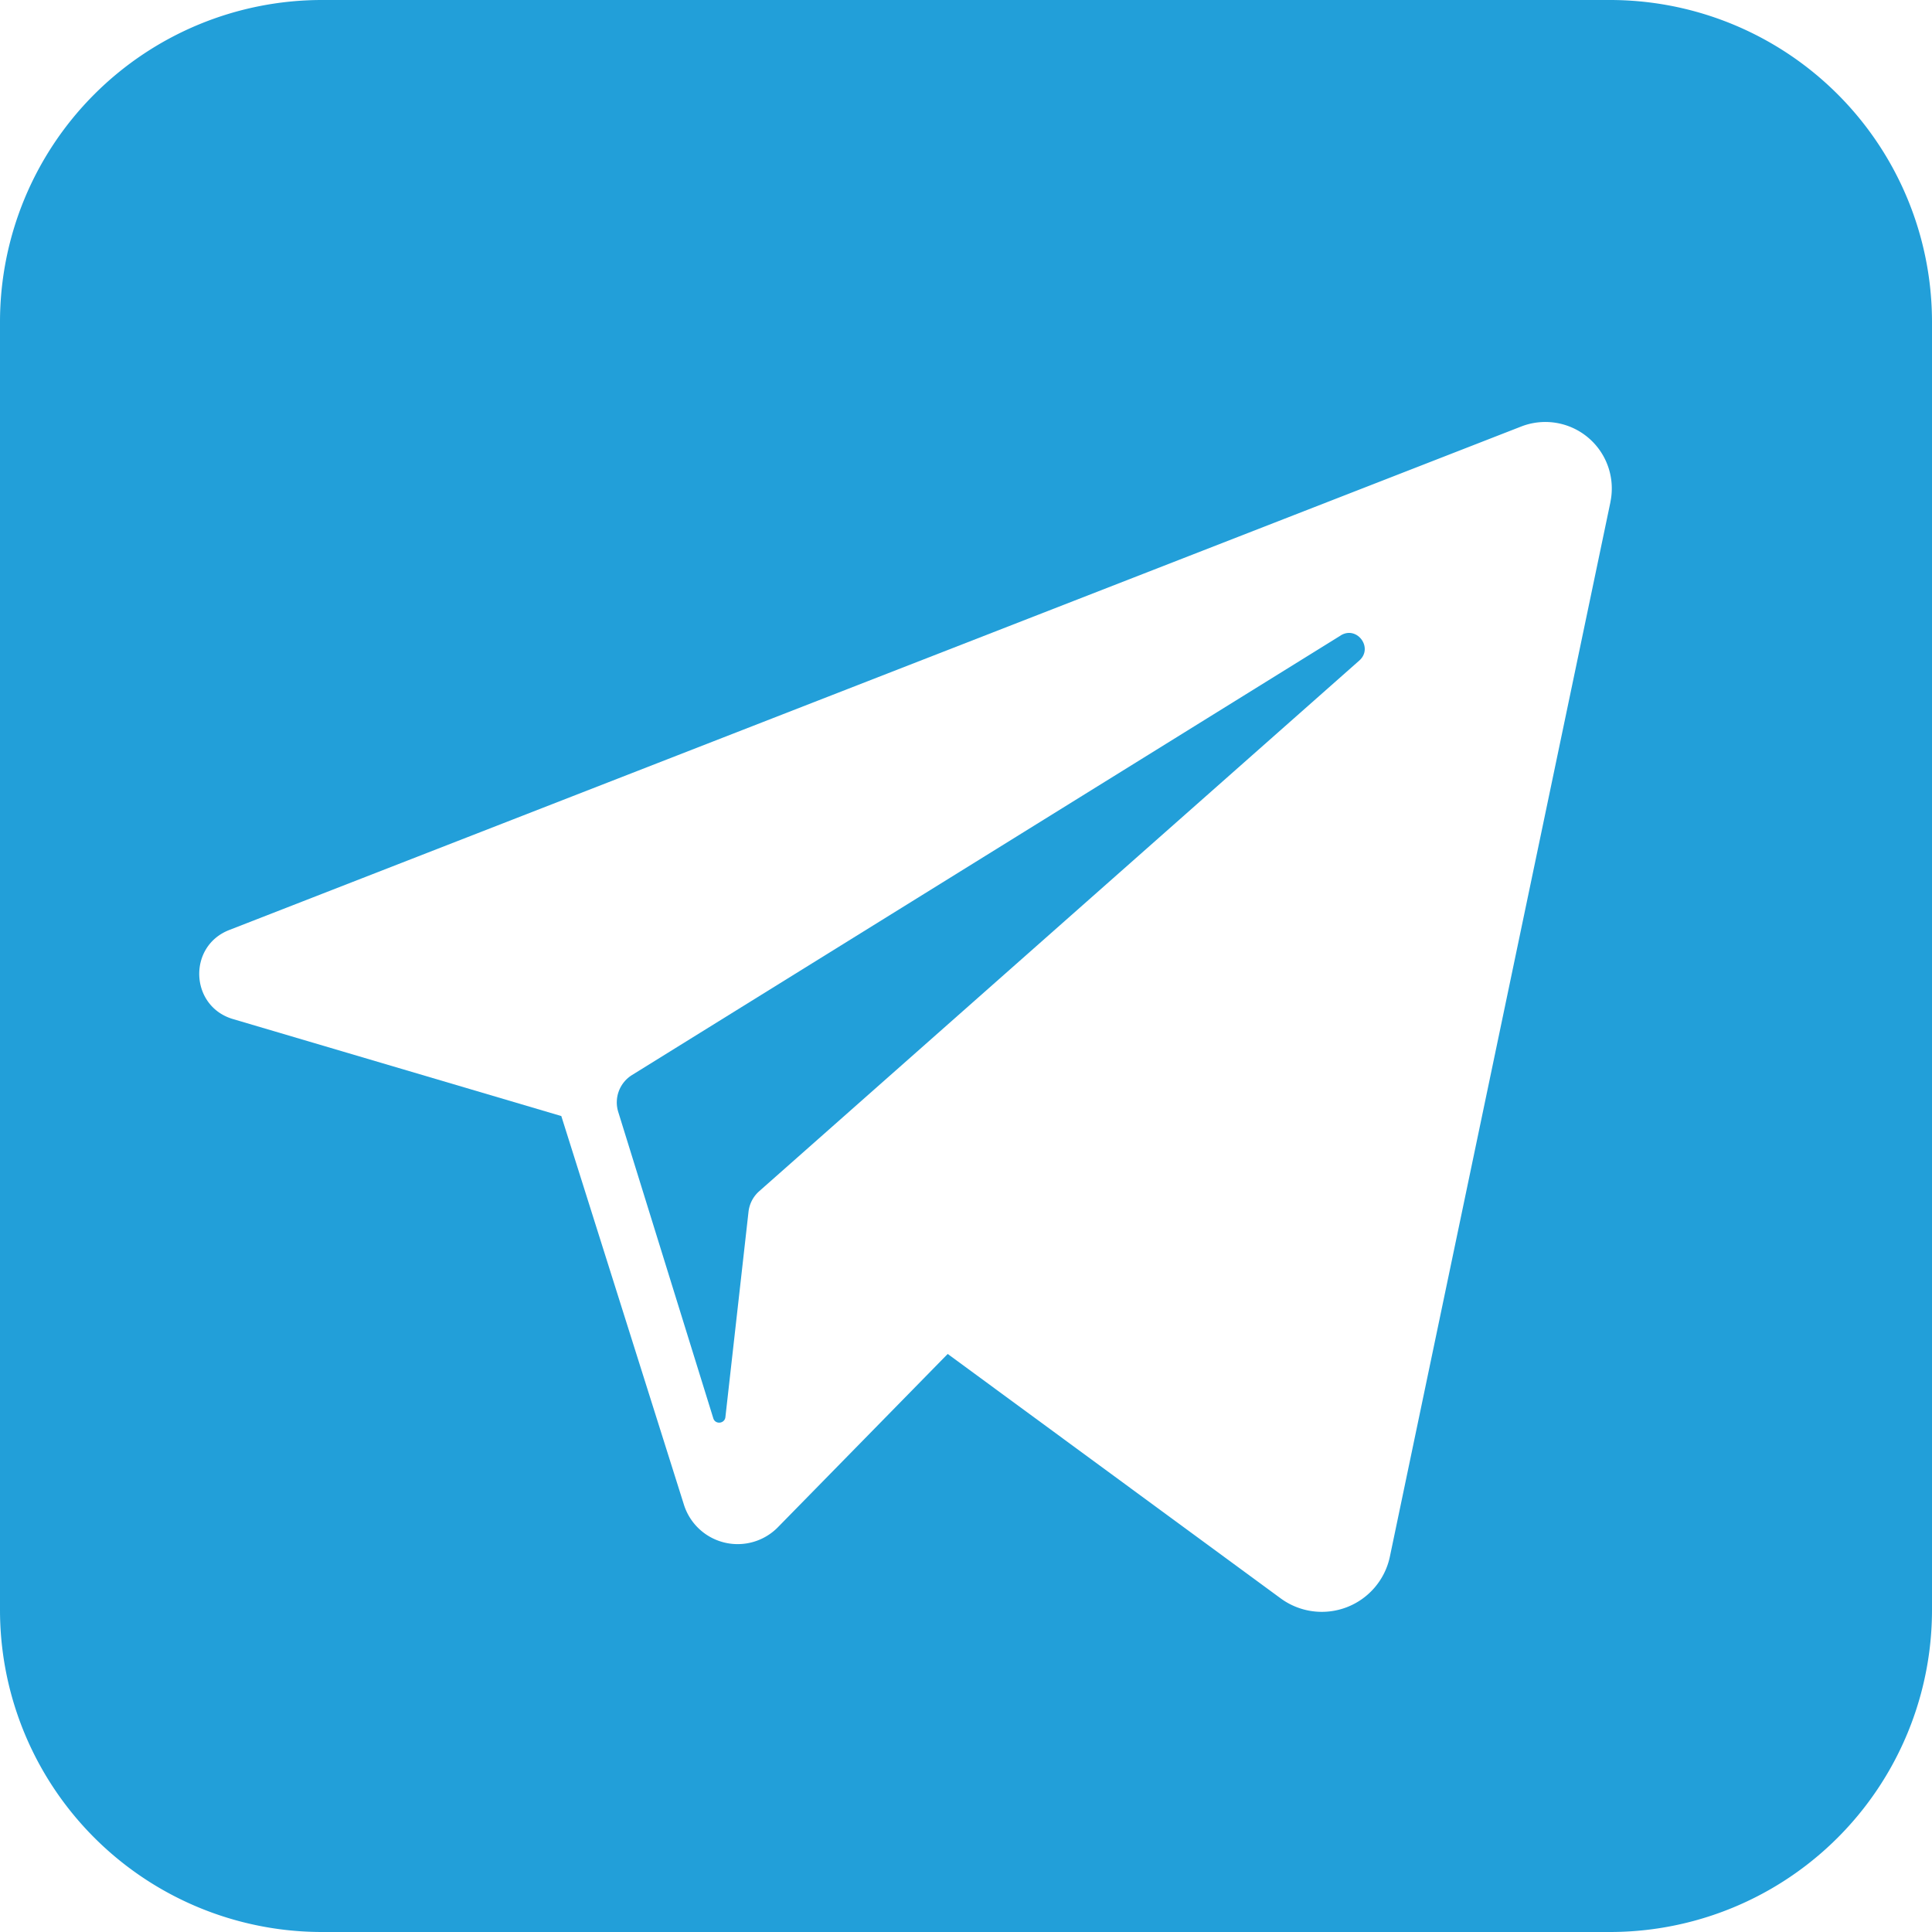 <svg width="30" height="30" viewBox="0 0 30 30" fill="none" xmlns="http://www.w3.org/2000/svg"><path d="M20.818 9.868L9.814 16.693a.5.5 0 00-.214.573l1.476 4.757c.03.1.176.086.188-.018l.359-3.19a.5.5 0 01.166-.318l9.318-8.24c.223-.198-.036-.546-.289-.39z" fill="#229FD9"/><path d="M5 0a5 5 0 00-5 5v20a5 5 0 005 5h20a5 5 0 005-5V5a5 5 0 00-5-5H5zm20.007 7.795l-3.425 16.376a1.08 1.08 0 01-1.695.649l-5.171-3.796-2.636 2.69a.875.875 0 01-1.46-.349L8.716 17.33l-5.098-1.506c-.669-.197-.708-1.13-.058-1.383l20.061-7.818a1.032 1.032 0 011.385 1.173z" fill="#229FD9"/></svg>